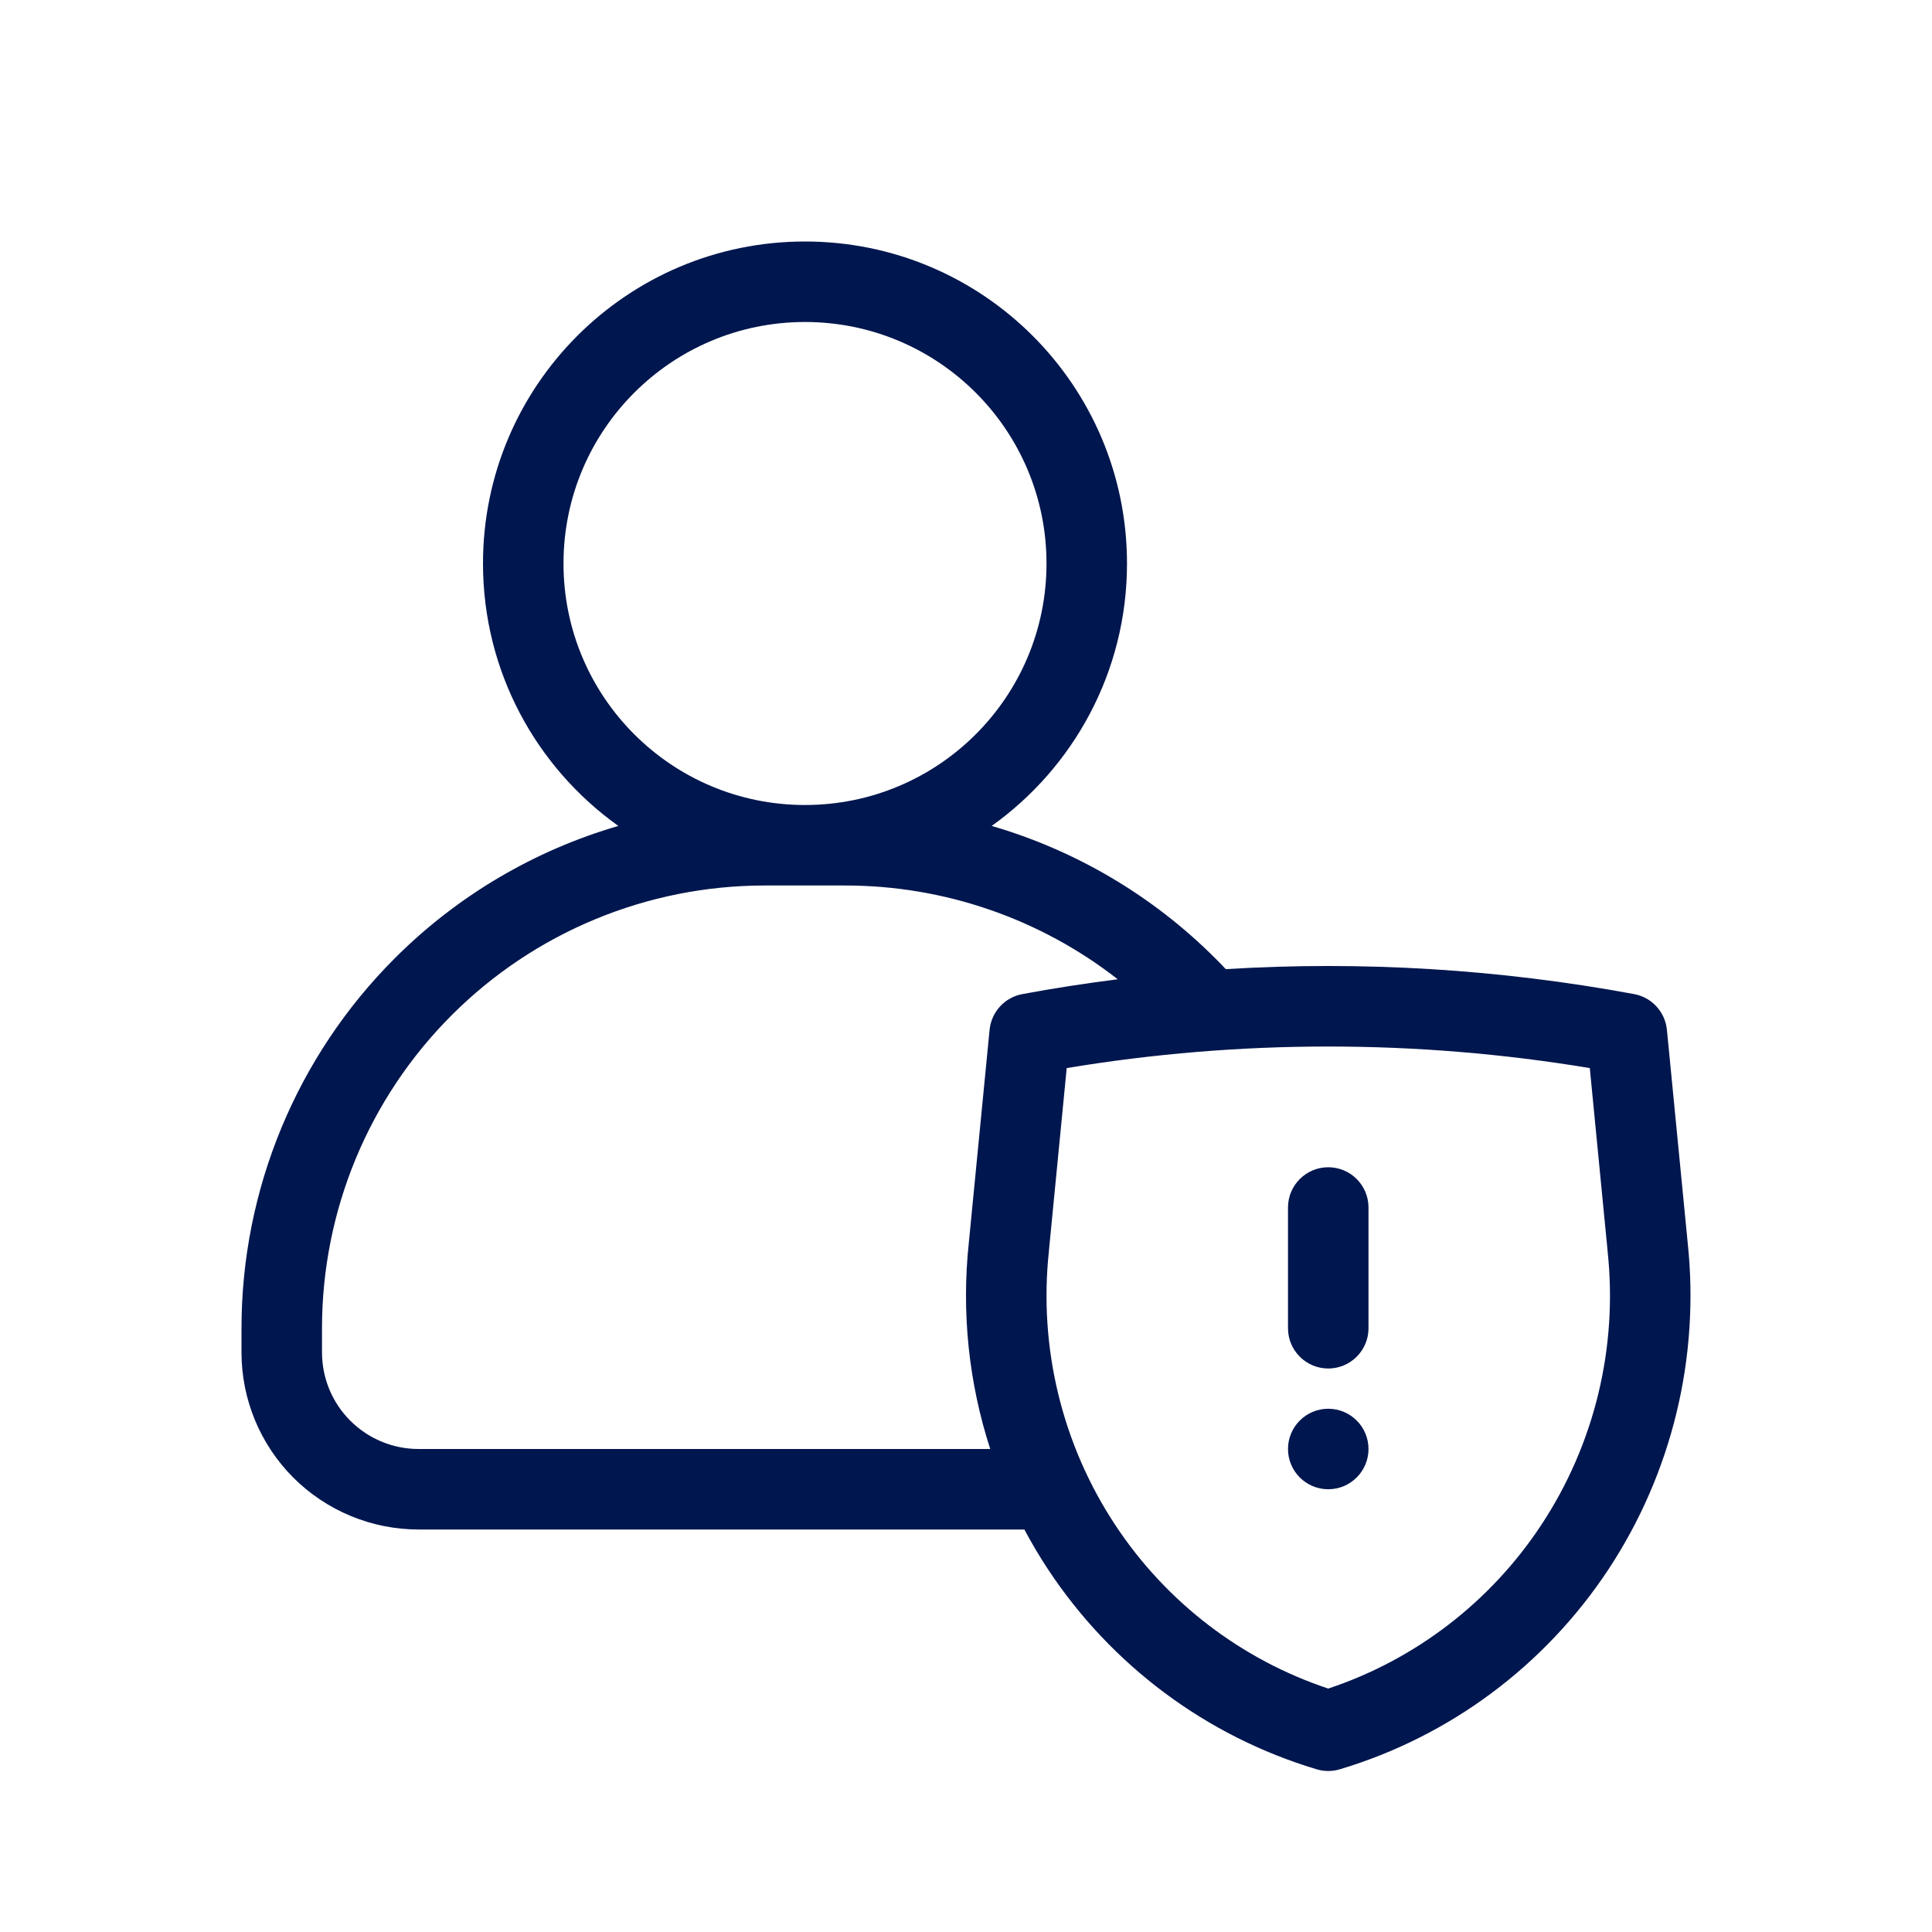 <svg width="24" height="24" viewBox="0 0 24 24" fill="none" xmlns="http://www.w3.org/2000/svg">
<path d="M16.5 14.5C16.776 14.5 17 14.724 17 15V16.5C17 16.776 16.776 17 16.5 17C16.224 17 16 16.776 16 16.5V15C16 14.724 16.224 14.5 16.5 14.5Z" fill="#00164E"/>
<path d="M16.5 18.5C16.776 18.5 17 18.276 17 18C17 17.724 16.776 17.5 16.5 17.5C16.224 17.5 16 17.724 16 18C16 18.276 16.224 18.5 16.5 18.5Z" fill="#00164E"/>
<path fill-rule="evenodd" clip-rule="evenodd" d="M14 7C14 8.345 13.336 9.534 12.319 10.26C13.359 10.563 14.316 11.124 15.096 11.904C15.141 11.948 15.184 11.993 15.227 12.039C16.922 11.935 18.625 12.039 20.3 12.349C20.52 12.39 20.685 12.571 20.707 12.793L20.965 15.438C21.117 16.864 20.769 18.3 19.981 19.495C19.191 20.691 18.011 21.57 16.643 21.979C16.55 22.007 16.45 22.007 16.357 21.979C14.989 21.57 13.809 20.691 13.019 19.495C12.913 19.334 12.815 19.169 12.725 19H5.2C4.617 19 4.057 18.768 3.644 18.356C3.232 17.943 3 17.384 3 16.8V16.5C3 14.776 3.685 13.123 4.904 11.904C5.684 11.124 6.641 10.563 7.681 10.26C6.664 9.534 6 8.345 6 7C6 4.791 7.791 3 10 3C12.209 3 14 4.791 14 7ZM10 4C8.343 4 7 5.343 7 7C7 8.657 8.343 10 10 10C11.657 10 13 8.657 13 7C13 5.343 11.657 4 10 4ZM12.301 18C12.035 17.18 11.942 16.308 12.035 15.438L12.293 12.793C12.315 12.571 12.48 12.39 12.7 12.349C13.093 12.276 13.488 12.215 13.885 12.165C12.923 11.414 11.733 11 10.5 11H9.5C8.041 11 6.642 11.579 5.611 12.611C4.579 13.642 4 15.041 4 16.5V16.8C4 17.118 4.126 17.424 4.351 17.648C4.577 17.874 4.882 18 5.2 18H12.301ZM13.03 15.537L13.251 13.268C15.403 12.911 17.597 12.911 19.749 13.268L19.97 15.537L19.97 15.542C20.099 16.739 19.807 17.943 19.146 18.944C18.513 19.903 17.58 20.617 16.5 20.976C15.42 20.617 14.487 19.903 13.854 18.944C13.193 17.943 12.901 16.739 13.03 15.542L13.03 15.537Z" fill="#00164E"/>
</svg>
